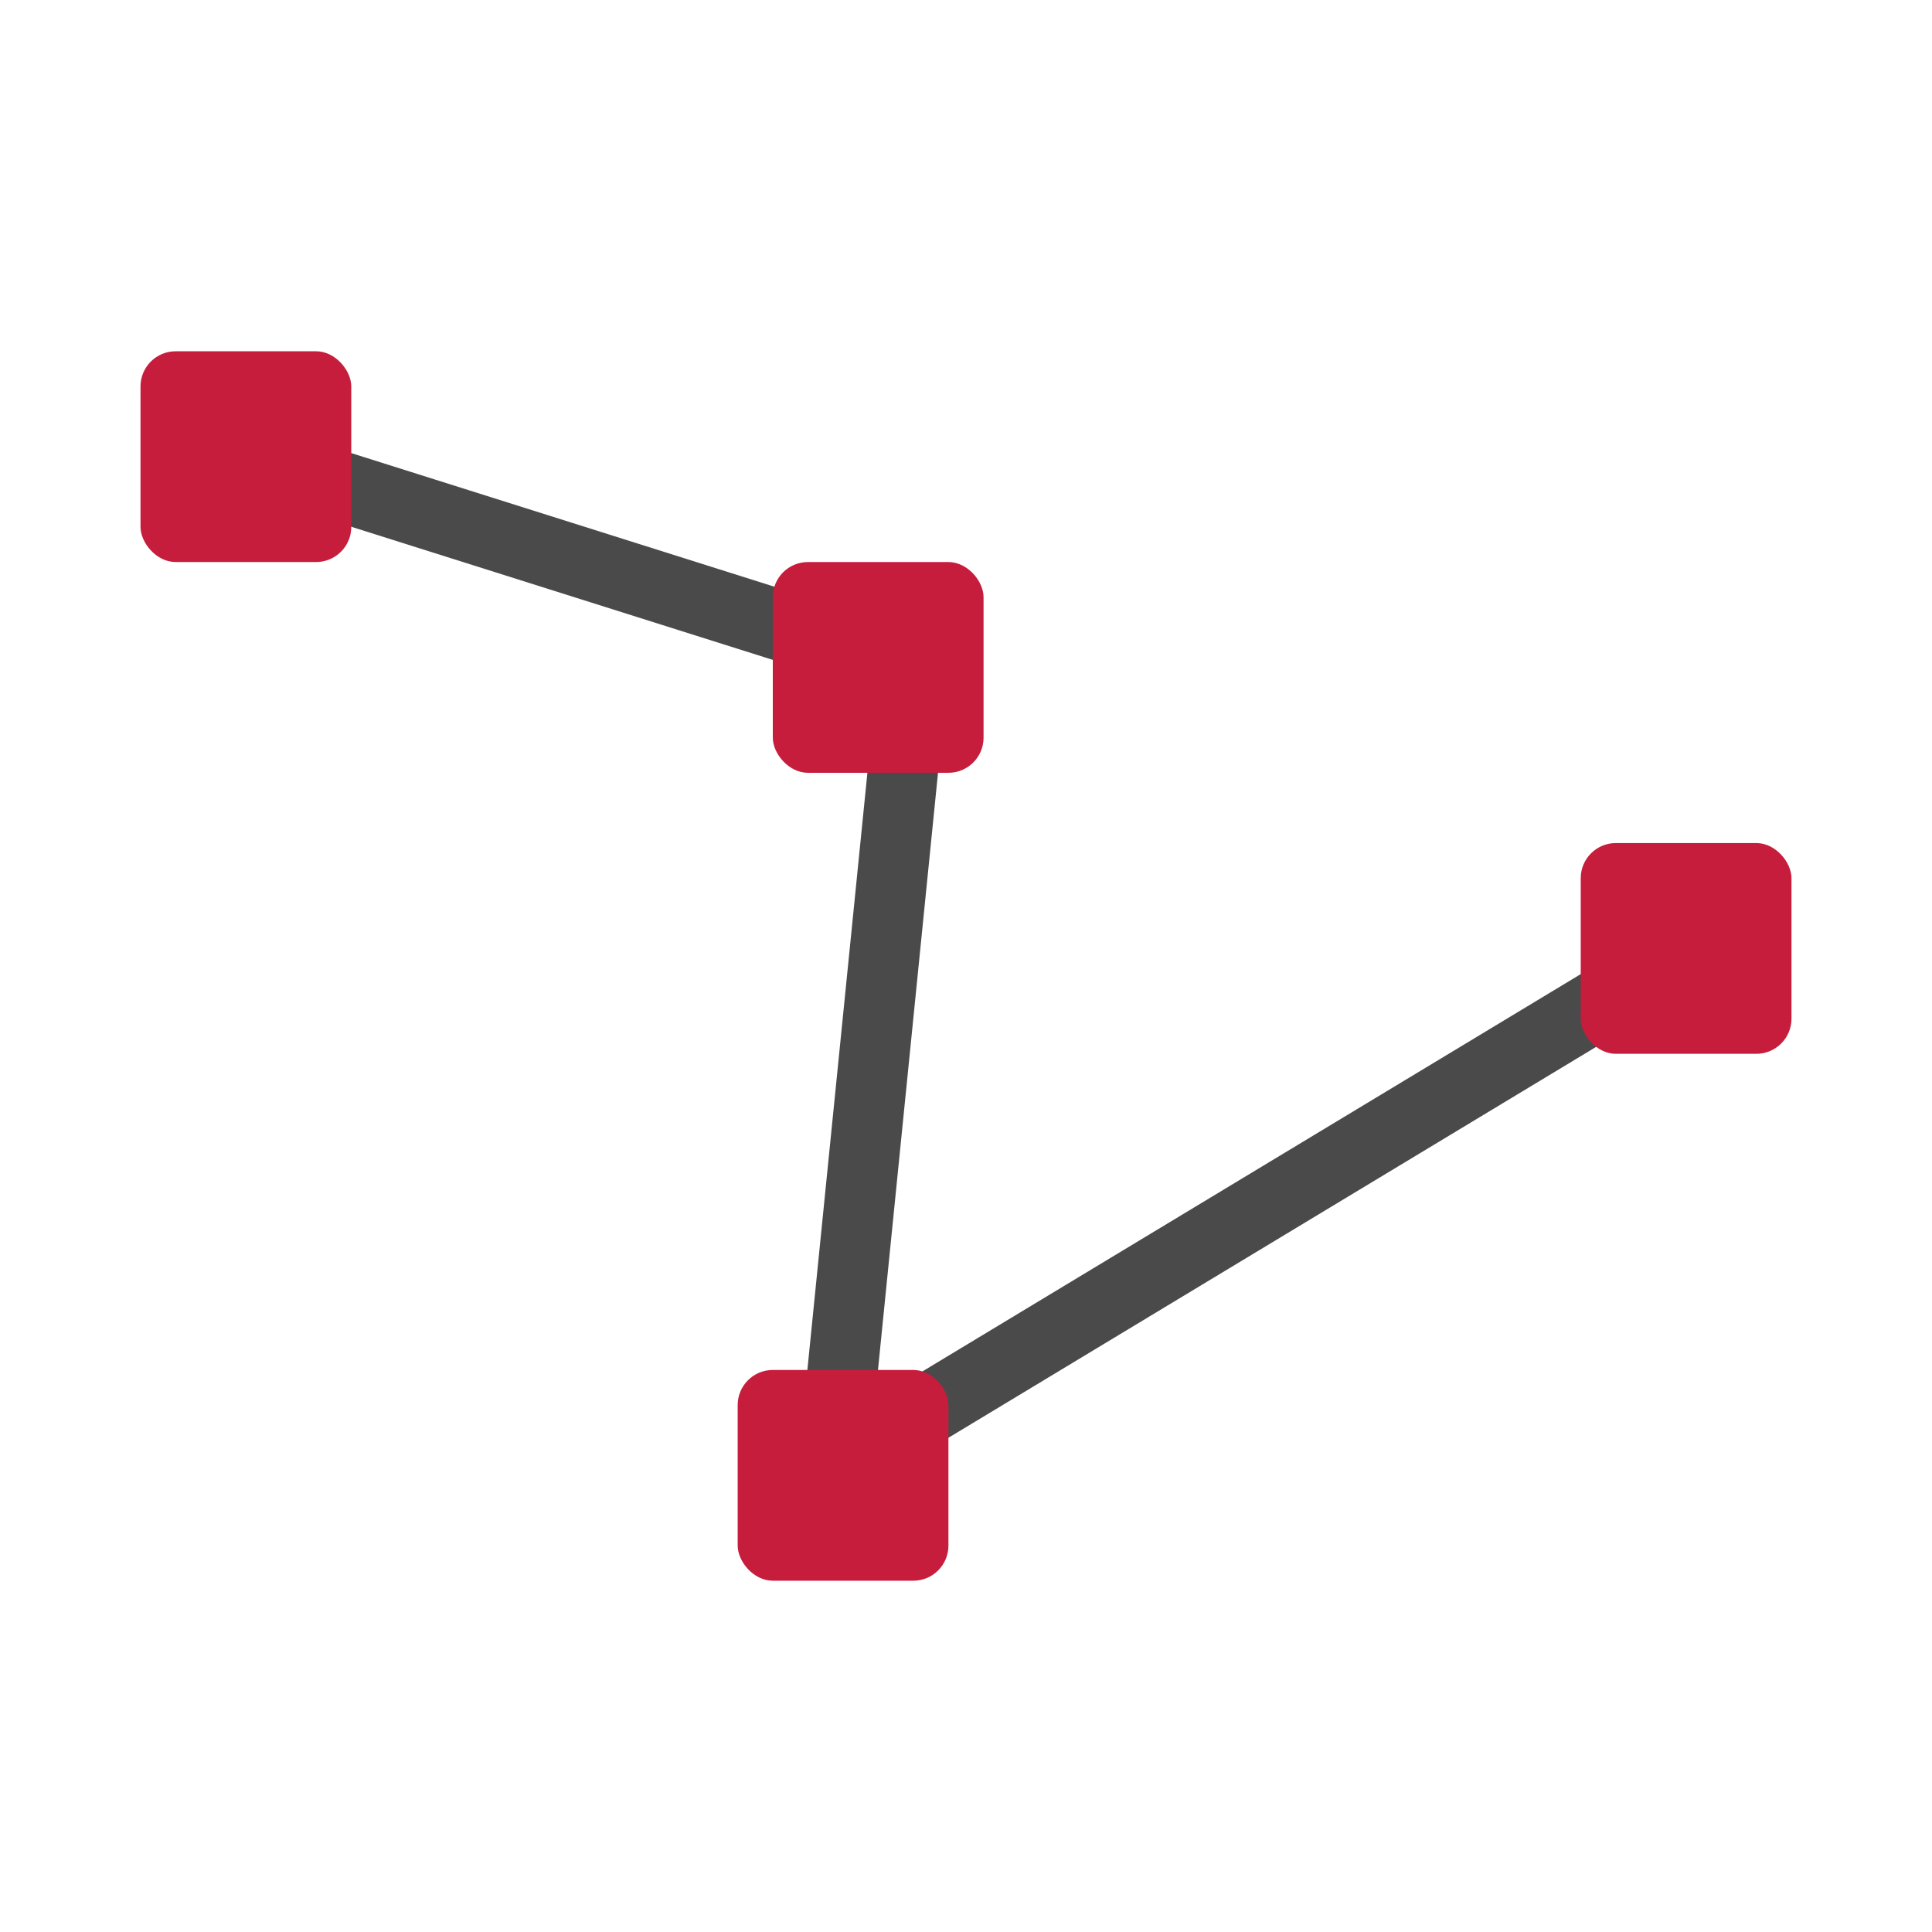 <?xml version="1.0" encoding="UTF-8"?>
<svg width="55px" height="55px" viewBox="0 0 55 55" version="1.1" xmlns="http://www.w3.org/2000/svg" xmlns:xlink="http://www.w3.org/1999/xlink">
    <title>toolbar_line</title>
    <g id="toolbar_line" stroke="none" stroke-width="1" fill="none" fill-rule="evenodd">
        <polyline id="Line-3" stroke="#4A4A4A" stroke-width="2" stroke-linecap="square" points="7 13 26 19 23.713 41.746 47.529 27.373"></polyline>
        <rect id="Rectangle" fill="#C71D3D" x="4" y="10" width="6" height="6" rx="1"></rect>
        <rect id="Rectangle" fill="#C71D3D" x="21" y="39" width="6" height="6" rx="1"></rect>
        <rect id="Rectangle" fill="#C71D3D" x="45" y="24" width="6" height="6" rx="1"></rect>
        <rect id="Rectangle" fill="#C71D3D" x="22" y="16" width="6" height="6" rx="1"></rect>
    </g>
</svg>